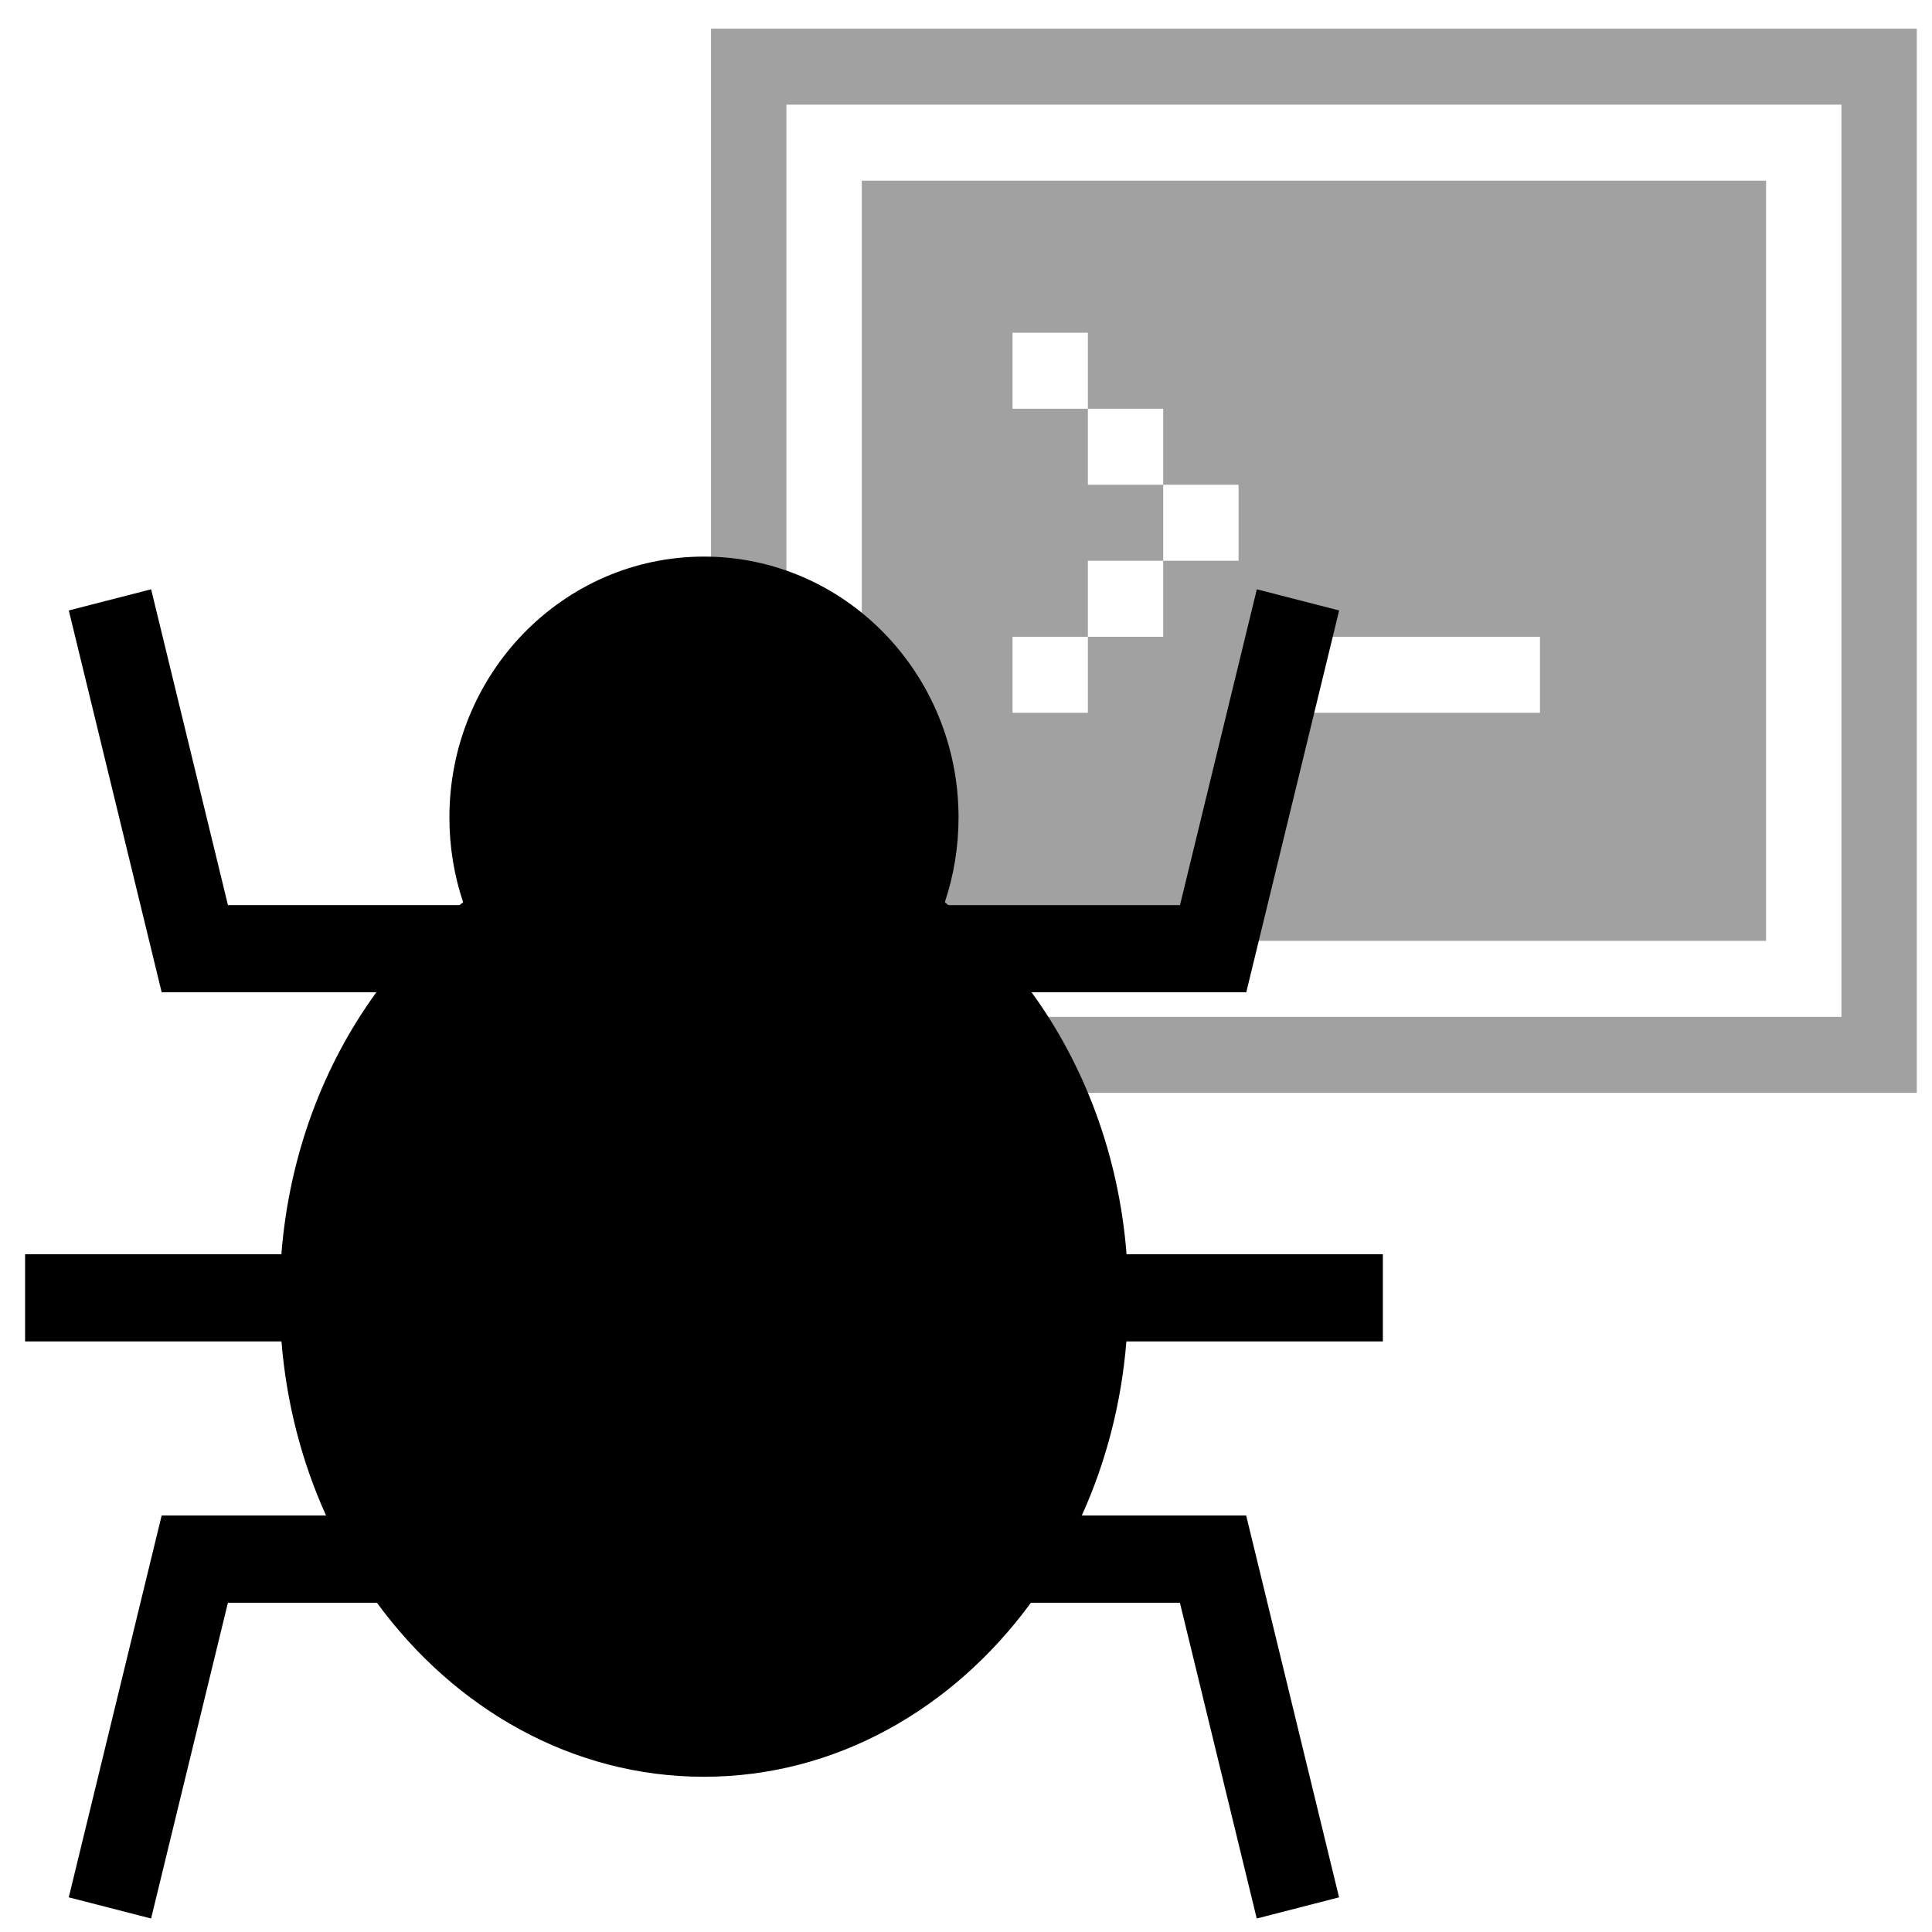 <?xml version="1.0" encoding="UTF-8" standalone="no"?>
<!-- Generated by IcoMoon.io -->

<svg
   xmlns:dc="http://purl.org/dc/elements/1.1/"
   xmlns:cc="http://creativecommons.org/ns#"
   xmlns:rdf="http://www.w3.org/1999/02/22-rdf-syntax-ns#"
   xmlns:svg="http://www.w3.org/2000/svg"
   xmlns="http://www.w3.org/2000/svg"
   xmlns:sodipodi="http://sodipodi.sourceforge.net/DTD/sodipodi-0.dtd"
   xmlns:inkscape="http://www.inkscape.org/namespaces/inkscape"
   version="1.1"
   width="64"
   height="64"
   viewBox="0 0 64 64"
   id="svg2"
   inkscape:version="0.91 r13725"
   sodipodi:docname="gps-emulatorloading-debug-symbolic.svg">
  <defs
     id="defs8" />
  <sodipodi:namedview
     pagecolor="#ffffff"
     bordercolor="#666666"
     borderopacity="1"
     objecttolerance="10"
     gridtolerance="10"
     guidetolerance="10"
     inkscape:pageopacity="0"
     inkscape:pageshadow="2"
     inkscape:window-width="1440"
     inkscape:window-height="851"
     id="namedview6"
     showgrid="false"
     inkscape:zoom="3.6875"
     inkscape:cx="-13.559322"
     inkscape:cy="32"
     inkscape:window-x="0"
     inkscape:window-y="1"
     inkscape:window-maximized="1"
     inkscape:current-layer="svg2" />
  <path
     d="m 45.809,44.438 0,-2.889 -8.49,0 c -0.257,-3.281 -1.396,-6.275 -3.147,-8.678 l 7.112,0 3.077,-12.649 -2.727,-0.701 -2.545,10.461 -7.672,0 c -0.039,-0.031 -0.079,-0.062 -0.119,-0.093 0.294,-0.88 0.455,-1.824 0.455,-2.807 0,-4.774 -3.775,-8.644 -8.433,-8.644 -4.658,0 -8.433,3.87 -8.433,8.644 0,0.983 0.16,1.927 0.455,2.807 -0.039,0.031 -0.079,0.061 -0.119,0.093 l -7.672,0 -2.545,-10.461 -2.727,0.701 3.077,12.649 7.112,0 c -1.752,2.402 -2.89,5.397 -3.147,8.677 l -8.49,0 0,2.889 8.493,0 c 0.167,2.061 0.681,4.009 1.477,5.766 l -5.446,0 -3.077,12.649 2.727,0.701 2.545,-10.461 4.935,0 c 2.578,3.522 6.473,5.766 10.833,5.766 4.36,0 8.256,-2.244 10.833,-5.766 l 4.935,0 2.545,10.461 2.727,-0.701 -3.077,-12.649 -5.445,0 c 0.796,-1.758 1.311,-3.705 1.477,-5.766 l 8.493,0 z"
     id="path4"
     inkscape:connector-curvature="0"
     style="fill:#000000;opacity:1" />
  <path
     id="path5511"
     d="m 23.554,0.949 0,35.254 39.942,0 0,-35.254 -39.942,0 z M 61,33.685 l -34.949,0 0,-30.218 34.949,0 0,30.218 z m -2.496,-27.7 -29.956,0 0,25.182 29.956,0 0,-25.182 z m -17.475,12.591 -2.496,0 0,2.518 -2.496,0 0,2.518 -2.496,0 0,-2.518 2.496,0 0,-2.518 2.496,0 0,-2.518 -2.496,0 0,-2.518 -2.496,0 0,-2.518 2.496,0 0,2.518 2.496,0 0,2.518 2.496,0 0,2.518 z m 9.985,5.036 -7.489,0 0,-2.518 7.489,0 0,2.518 z"
     inkscape:connector-curvature="0"
     style="opacity:0.37;fill:#000000" />
</svg>
